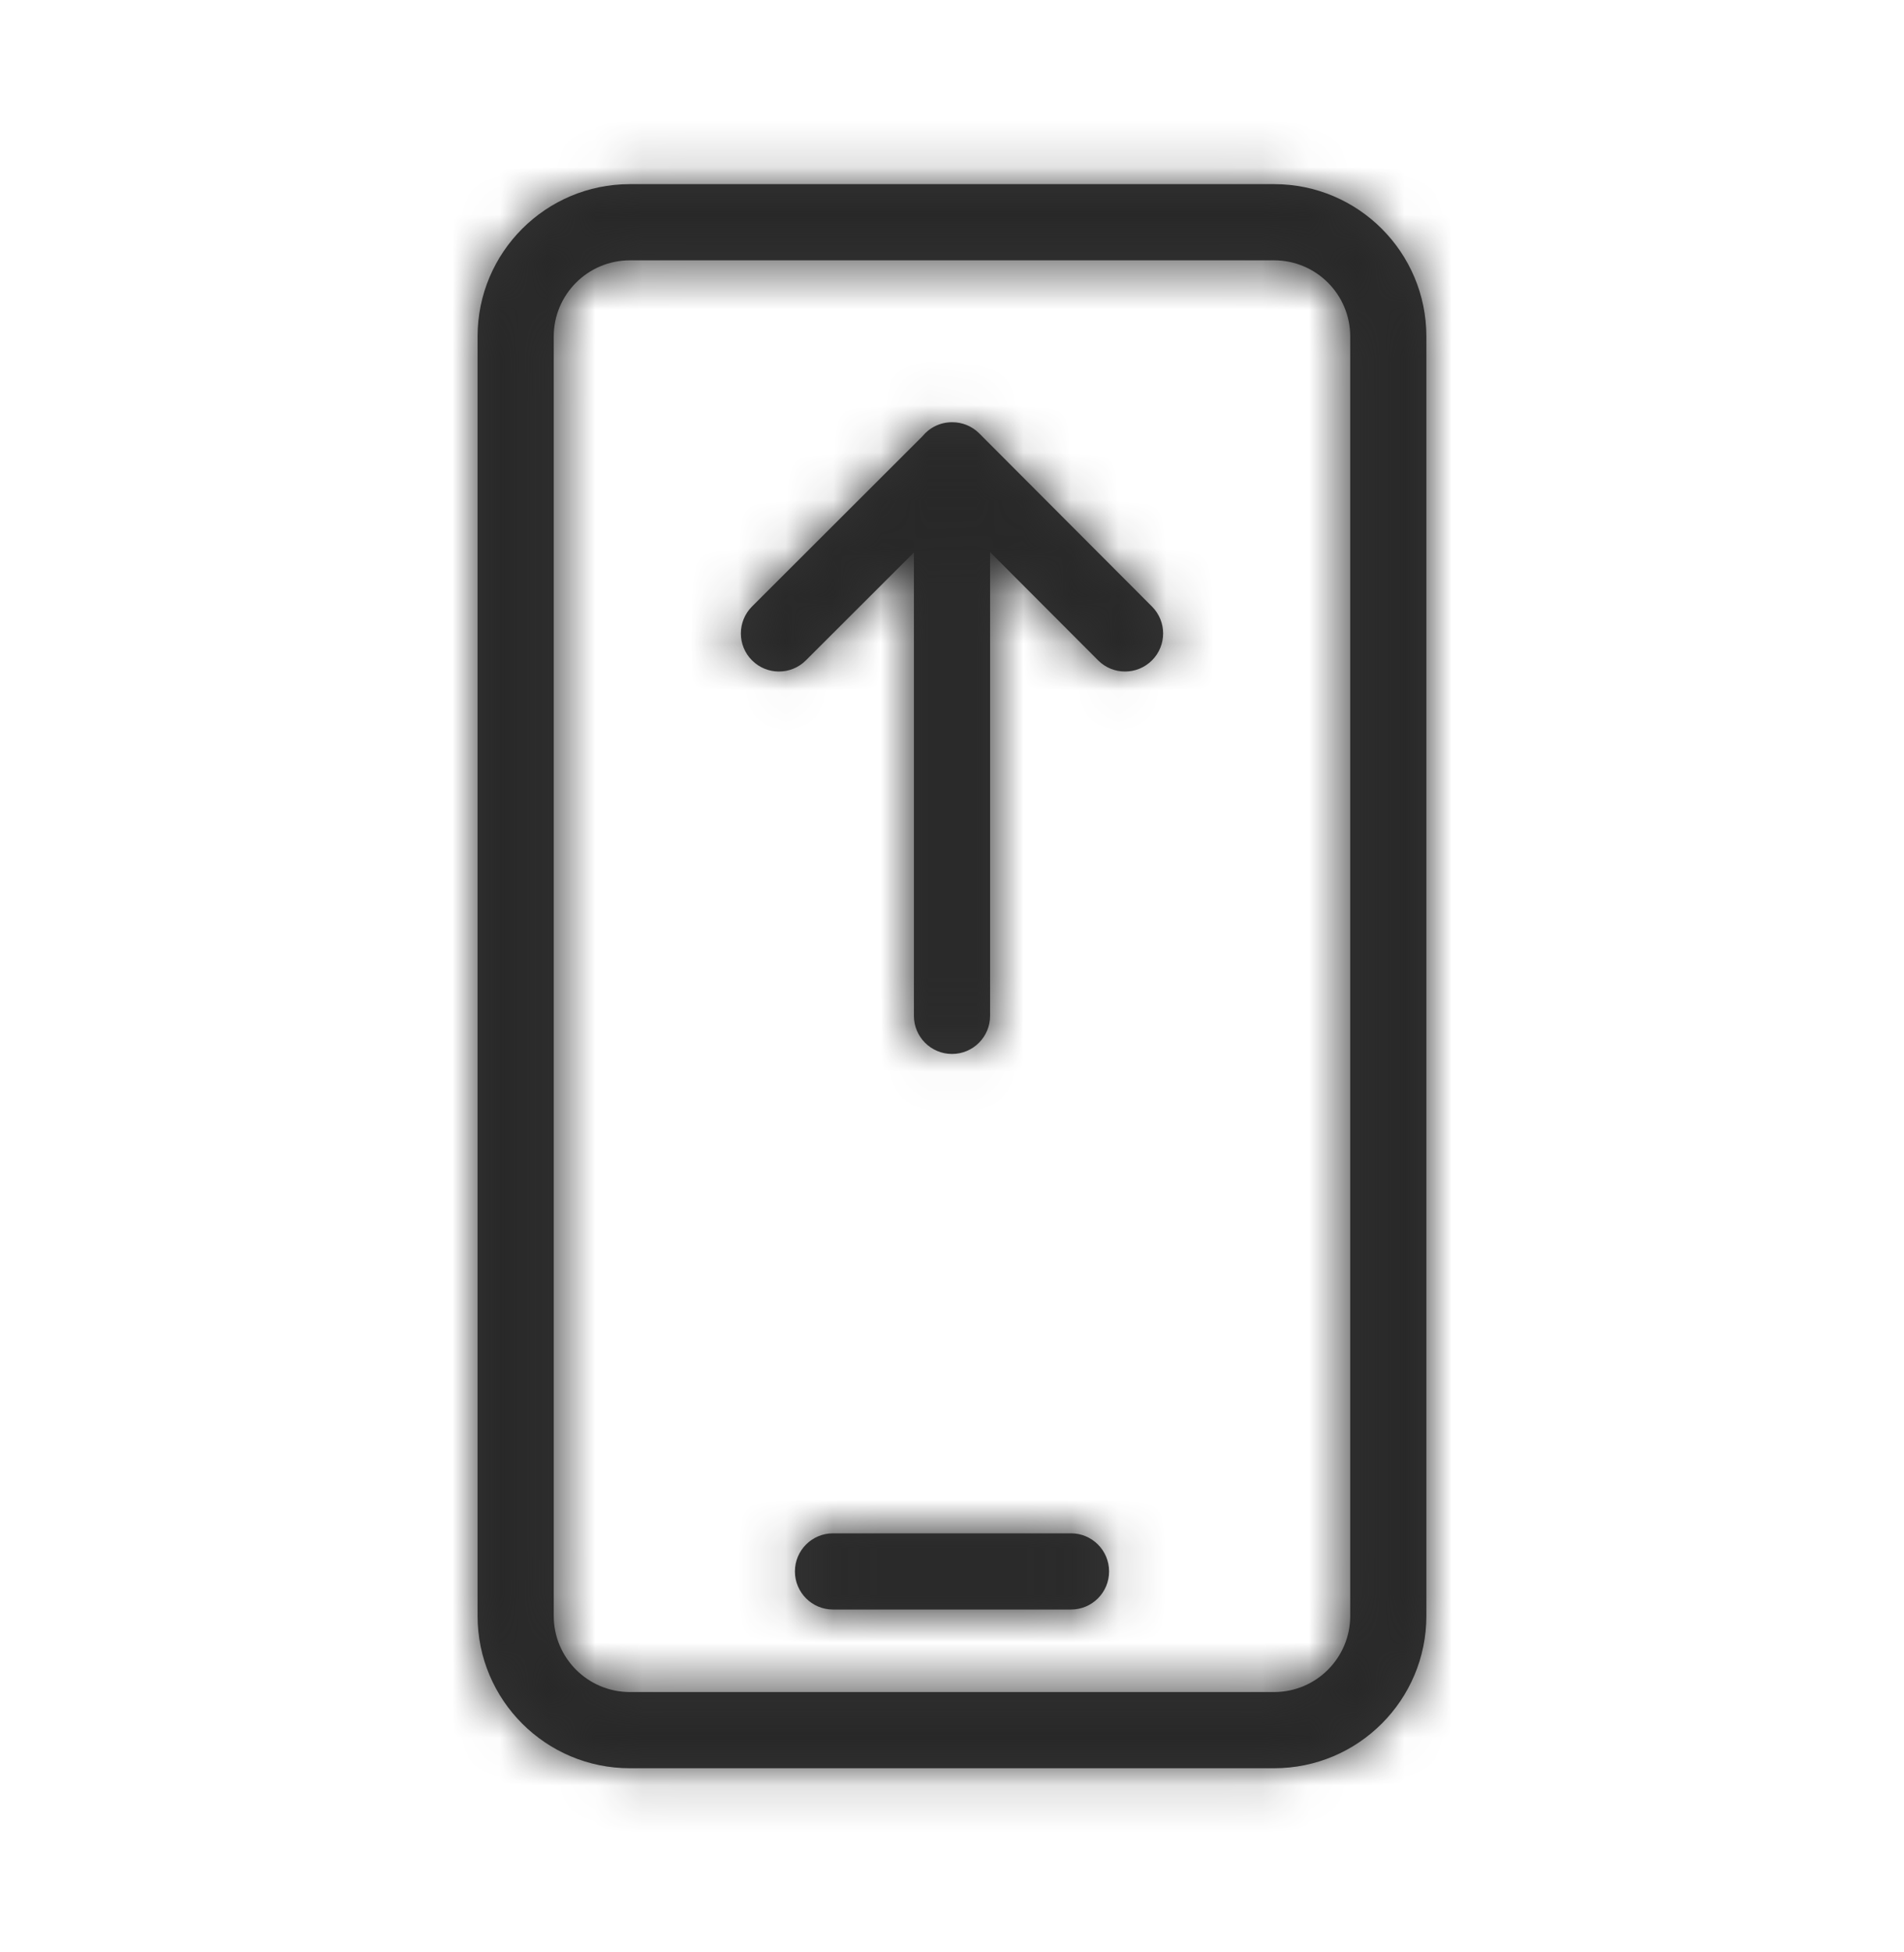<svg width="40" height="41" viewBox="0 0 40 41" fill="none" xmlns="http://www.w3.org/2000/svg">
<path fill-rule="evenodd" clip-rule="evenodd" d="M13.233 3.867H26.767C28.534 3.867 29.966 5.299 29.966 7.067V33.933C29.966 35.701 28.534 37.133 26.767 37.133H13.233C11.466 37.133 10.033 35.701 10.033 33.933V7.067C10.033 5.299 11.466 3.867 13.233 3.867ZM13.233 5.467C12.35 5.467 11.633 6.183 11.633 7.067V33.933C11.633 34.817 12.35 35.533 13.233 35.533H26.767C27.65 35.533 28.366 34.817 28.366 33.933V7.067C28.366 6.183 27.65 5.467 26.767 5.467H13.233ZM24.201 13.868C23.888 14.18 23.381 14.18 23.069 13.867L20.8 11.594V21.333C20.8 21.775 20.442 22.133 20 22.133C19.558 22.133 19.2 21.775 19.2 21.333V11.602L16.93 13.868C16.617 14.18 16.11 14.18 15.798 13.867C15.486 13.555 15.487 13.048 15.799 12.736L19.378 9.163C19.525 8.982 19.749 8.867 20 8.867L20.003 8.867C20.209 8.866 20.415 8.944 20.572 9.101L24.201 12.737C24.514 13.05 24.513 13.556 24.201 13.868ZM22.5 33.8C22.942 33.8 23.3 33.442 23.3 33C23.3 32.558 22.942 32.2 22.5 32.2H17.5C17.058 32.2 16.7 32.558 16.7 33C16.7 33.442 17.058 33.8 17.5 33.8H22.5Z" fill="#333333"/>
<mask id="mask0" mask-type="alpha" maskUnits="userSpaceOnUse" x="10" y="3" width="20" height="35">
<path fill-rule="evenodd" clip-rule="evenodd" d="M13.233 3.867H26.767C28.534 3.867 29.966 5.299 29.966 7.067V33.933C29.966 35.701 28.534 37.133 26.767 37.133H13.233C11.466 37.133 10.033 35.701 10.033 33.933V7.067C10.033 5.299 11.466 3.867 13.233 3.867ZM13.233 5.467C12.35 5.467 11.633 6.183 11.633 7.067V33.933C11.633 34.817 12.35 35.533 13.233 35.533H26.767C27.65 35.533 28.366 34.817 28.366 33.933V7.067C28.366 6.183 27.65 5.467 26.767 5.467H13.233ZM24.201 13.868C23.888 14.18 23.381 14.18 23.069 13.867L20.8 11.594V21.333C20.8 21.775 20.442 22.133 20 22.133C19.558 22.133 19.2 21.775 19.2 21.333V11.602L16.93 13.868C16.617 14.18 16.11 14.18 15.798 13.867C15.486 13.555 15.487 13.048 15.799 12.736L19.378 9.163C19.525 8.982 19.749 8.867 20 8.867L20.003 8.867C20.209 8.866 20.415 8.944 20.572 9.101L24.201 12.737C24.514 13.05 24.513 13.556 24.201 13.868ZM22.5 33.8C22.942 33.8 23.3 33.442 23.3 33C23.3 32.558 22.942 32.2 22.5 32.2H17.5C17.058 32.2 16.7 32.558 16.7 33C16.7 33.442 17.058 33.8 17.5 33.8H22.5Z" fill="white"/>
</mask>
<g mask="url(#mask0)">
<rect y="0.5" width="40" height="40" fill="#282828"/>
</g>
</svg>
